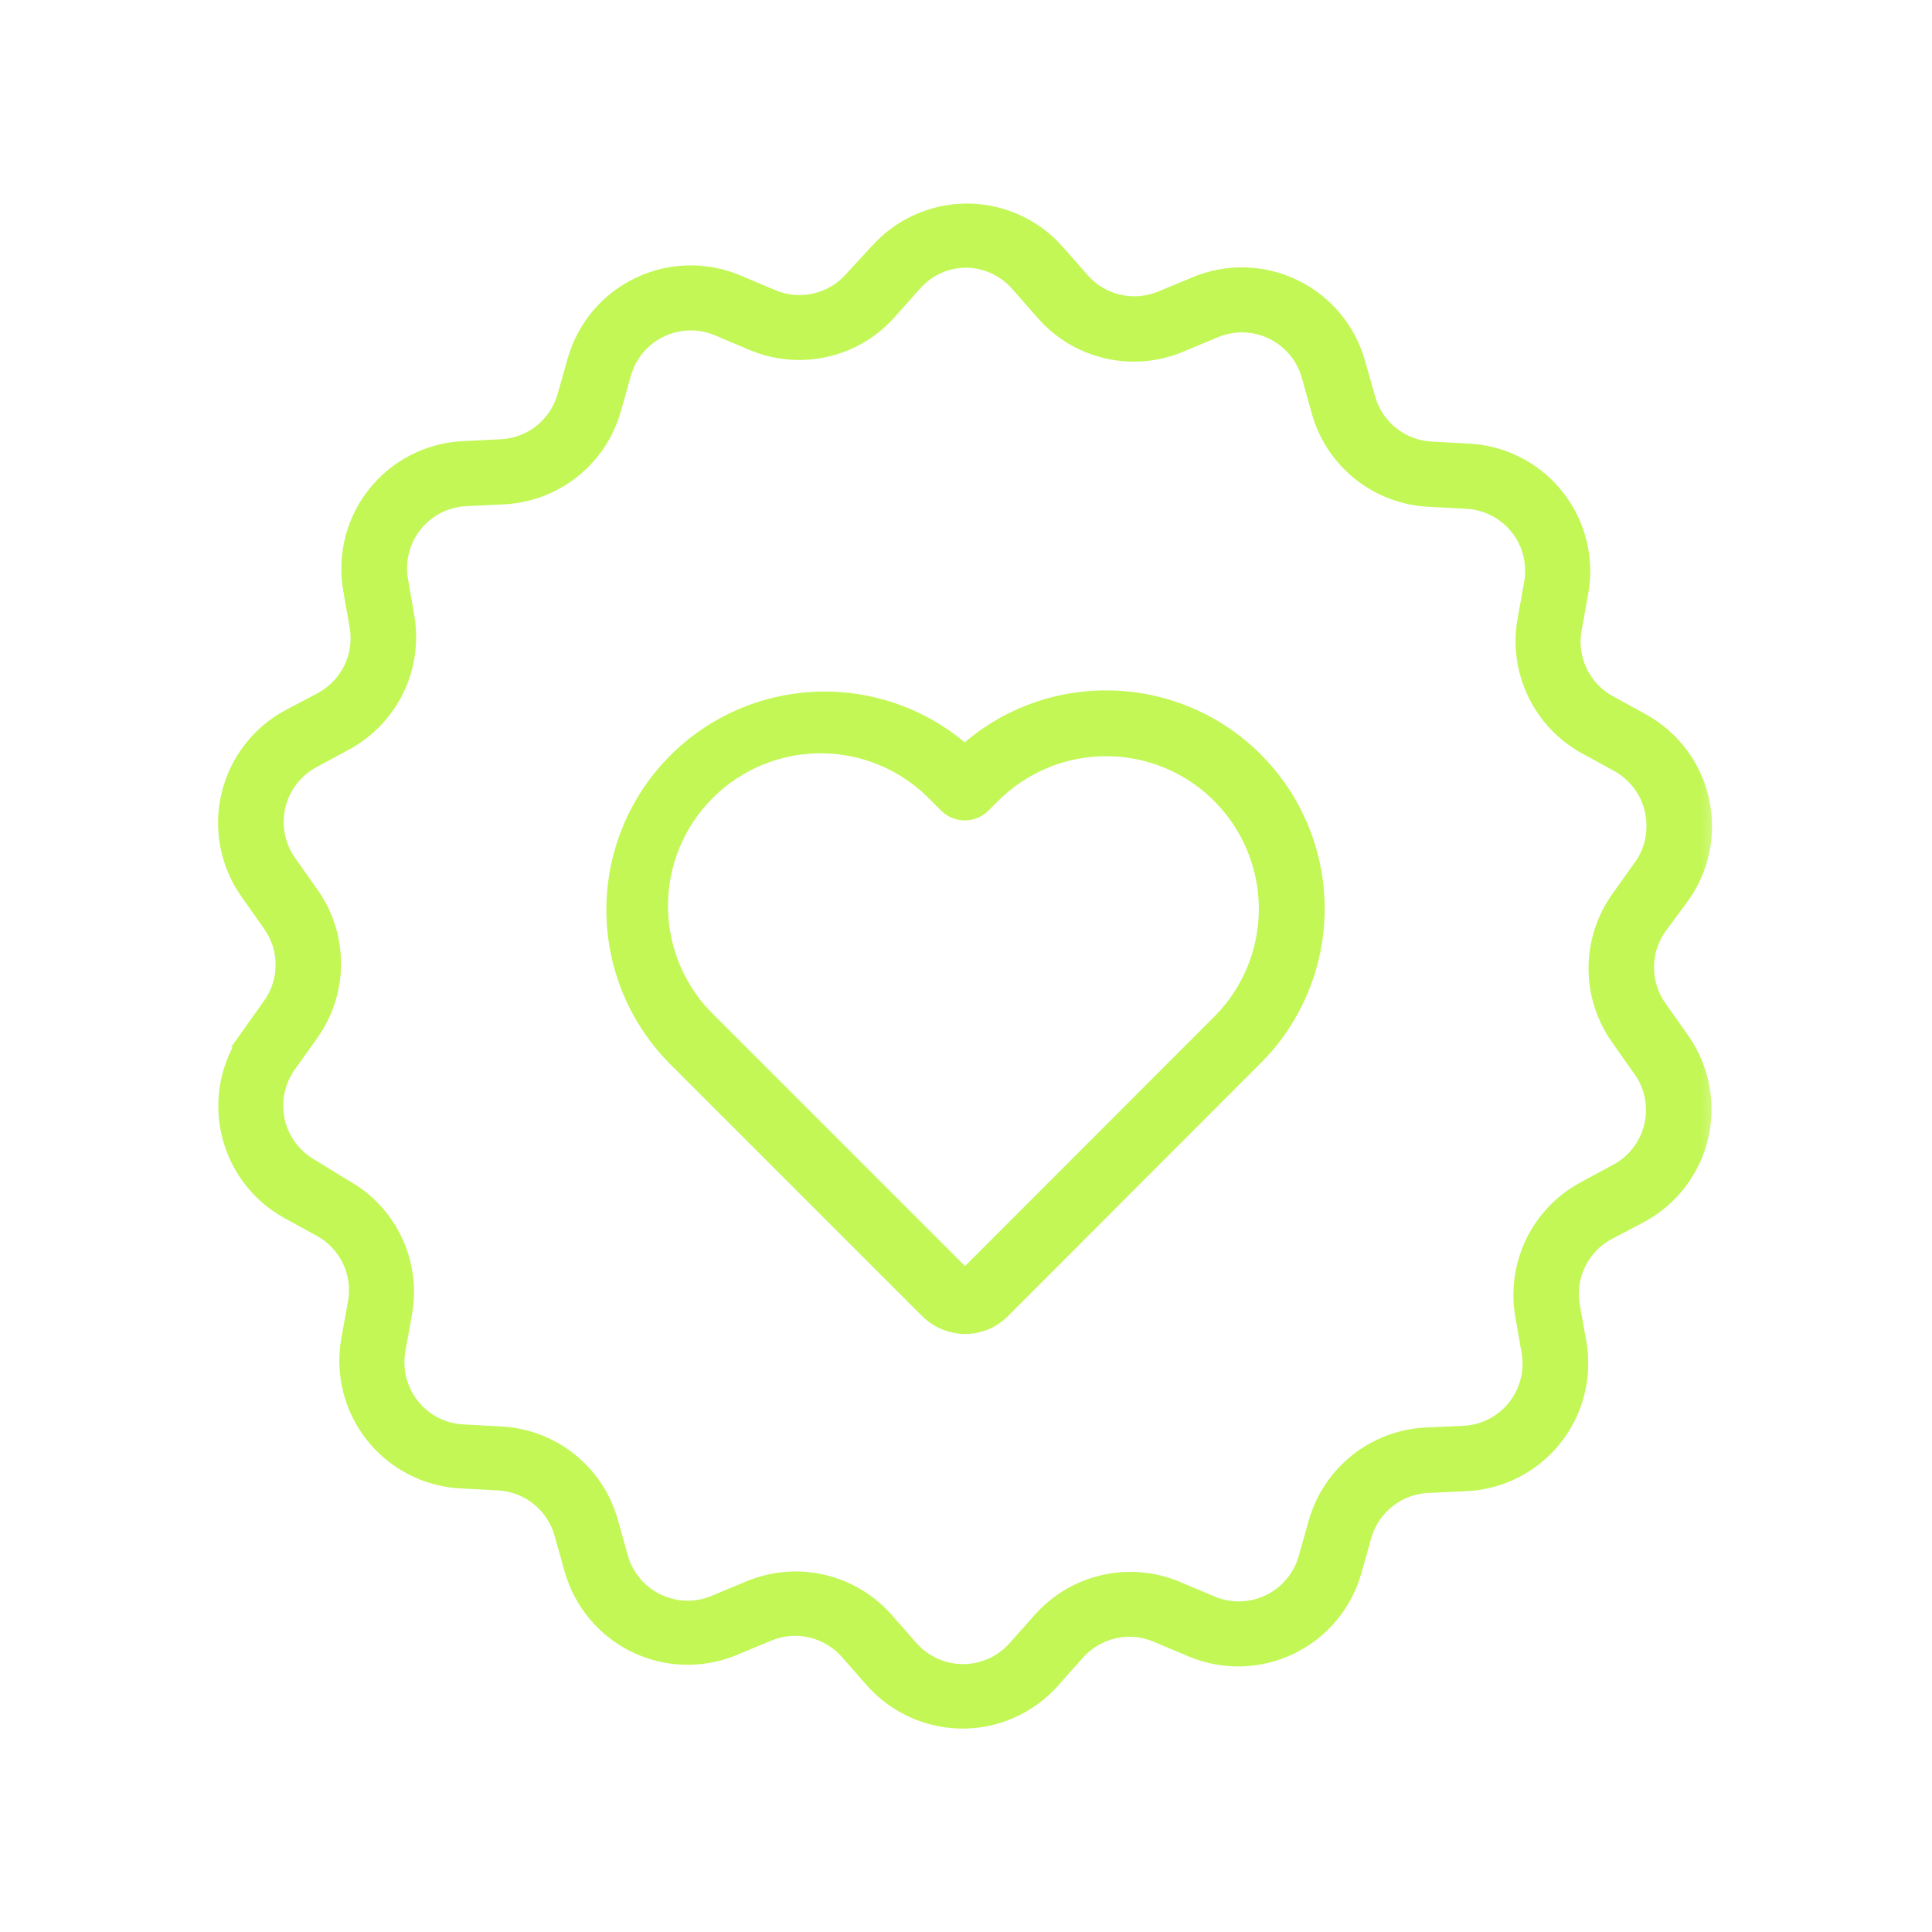 <svg width="40" height="40" viewBox="0 0 40 40" fill="none" xmlns="http://www.w3.org/2000/svg">
<mask id="path-1-outside-1_94_2425" maskUnits="userSpaceOnUse" x="3.714" y="3.414" width="32" height="33" fill="black">
<rect fill="white" x="3.714" y="3.414" width="32" height="33"/>
<path d="M22.906 14.494C21.82 14.49 20.772 14.899 19.975 15.636C18.853 14.62 17.282 14.265 15.832 14.7C14.383 15.134 13.266 16.296 12.89 17.762C12.513 19.228 12.931 20.784 13.991 21.864L19.226 27.099C19.425 27.302 19.697 27.416 19.981 27.419C20.266 27.418 20.538 27.303 20.736 27.099L25.956 21.873C26.768 21.064 27.225 19.964 27.226 18.817C27.226 17.671 26.771 16.571 25.96 15.76C25.15 14.949 24.05 14.493 22.903 14.494L22.906 14.494ZM25.277 21.195L20.055 26.421C20.013 26.461 19.947 26.461 19.904 26.421L14.672 21.189C14.017 20.564 13.641 19.702 13.63 18.797C13.619 17.892 13.973 17.021 14.614 16.381C15.253 15.741 16.124 15.386 17.029 15.396C17.934 15.407 18.797 15.782 19.421 16.437L19.636 16.651L19.636 16.651C19.826 16.83 20.123 16.83 20.314 16.651L20.525 16.44C21.375 15.591 22.612 15.26 23.772 15.571C24.932 15.882 25.838 16.789 26.148 17.949C26.459 19.109 26.127 20.346 25.277 21.195L25.277 21.195ZM34.781 18.542C35.193 17.973 35.34 17.255 35.186 16.57C35.032 15.885 34.59 15.299 33.975 14.962L33.297 14.59C33.023 14.44 32.804 14.208 32.669 13.927C32.535 13.646 32.492 13.329 32.548 13.022L32.685 12.261H32.685C32.711 12.117 32.724 11.971 32.724 11.826C32.724 11.199 32.483 10.596 32.051 10.142C31.619 9.687 31.029 9.416 30.404 9.384L29.629 9.342C29.318 9.326 29.02 9.212 28.777 9.017C28.534 8.822 28.358 8.555 28.276 8.254L28.068 7.522C27.878 6.848 27.41 6.287 26.781 5.982C26.151 5.676 25.421 5.654 24.775 5.922L24.061 6.219C23.774 6.339 23.456 6.367 23.152 6.297C22.848 6.227 22.574 6.063 22.368 5.829L21.856 5.246H21.857C21.393 4.719 20.725 4.416 20.023 4.414C19.323 4.414 18.657 4.714 18.192 5.237L17.664 5.81C17.458 6.042 17.183 6.205 16.88 6.273C16.576 6.341 16.258 6.313 15.972 6.19L15.258 5.89C14.612 5.615 13.878 5.631 13.245 5.934C12.611 6.237 12.138 6.798 11.946 7.474L11.735 8.219C11.649 8.518 11.472 8.783 11.228 8.976C10.984 9.169 10.685 9.28 10.375 9.294L9.6 9.333C8.972 9.361 8.378 9.63 7.944 10.085C7.509 10.54 7.267 11.145 7.268 11.774C7.267 11.916 7.279 12.057 7.303 12.197L7.437 12.962C7.49 13.269 7.445 13.584 7.309 13.865C7.173 14.145 6.953 14.375 6.679 14.523L6 14.882C5.381 15.216 4.935 15.801 4.777 16.487C4.619 17.173 4.764 17.894 5.175 18.466L5.626 19.106C5.808 19.359 5.906 19.663 5.906 19.974C5.906 20.286 5.808 20.59 5.626 20.843L5.171 21.483L5.172 21.483C4.769 22.05 4.626 22.762 4.78 23.44C4.933 24.118 5.367 24.7 5.975 25.038L6.653 25.41C6.927 25.559 7.146 25.791 7.281 26.073C7.415 26.354 7.458 26.671 7.402 26.977L7.265 27.739H7.264C7.239 27.883 7.226 28.028 7.226 28.174C7.226 28.801 7.467 29.404 7.898 29.858C8.33 30.313 8.92 30.584 9.546 30.616L10.32 30.658C10.631 30.674 10.929 30.787 11.172 30.982C11.415 31.176 11.591 31.442 11.674 31.742L11.882 32.481C12.071 33.155 12.54 33.716 13.169 34.022C13.798 34.327 14.528 34.349 15.175 34.081L15.888 33.784C16.176 33.664 16.494 33.636 16.798 33.706C17.101 33.777 17.375 33.94 17.581 34.174L18.093 34.757H18.093C18.557 35.284 19.225 35.587 19.927 35.589C20.626 35.589 21.293 35.289 21.757 34.766L22.272 34.187C22.479 33.954 22.754 33.792 23.057 33.724C23.361 33.655 23.679 33.684 23.965 33.806L24.679 34.107V34.107C25.325 34.382 26.058 34.366 26.692 34.062C27.326 33.759 27.799 33.199 27.991 32.523L28.202 31.778V31.777C28.29 31.478 28.469 31.213 28.716 31.022C28.962 30.83 29.263 30.72 29.575 30.709L30.349 30.673V30.674C30.977 30.645 31.57 30.375 32.005 29.92C32.439 29.465 32.682 28.861 32.682 28.232C32.682 28.09 32.671 27.949 32.647 27.809L32.509 27.041C32.456 26.735 32.501 26.419 32.637 26.139C32.773 25.858 32.994 25.628 33.268 25.48L33.949 25.122C34.569 24.787 35.015 24.202 35.173 23.516C35.331 22.83 35.186 22.109 34.775 21.537L34.324 20.897C34.142 20.644 34.044 20.34 34.044 20.029C34.044 19.717 34.142 19.413 34.324 19.16L34.781 18.542ZM34.004 17.979L33.549 18.619C33.25 19.035 33.089 19.535 33.089 20.048C33.089 20.561 33.25 21.061 33.549 21.477L34 22.117H34.001C34.181 22.367 34.278 22.669 34.279 22.977C34.279 23.246 34.207 23.51 34.069 23.741C33.932 23.972 33.735 24.162 33.498 24.289L32.816 24.657C32.367 24.9 32.005 25.278 31.781 25.737C31.557 26.196 31.483 26.714 31.568 27.218L31.7 27.979C31.715 28.065 31.722 28.151 31.722 28.238C31.722 28.62 31.574 28.987 31.31 29.263C31.046 29.539 30.686 29.703 30.305 29.72L29.53 29.755H29.53C29.018 29.779 28.526 29.964 28.124 30.282C27.722 30.601 27.43 31.038 27.29 31.531L27.079 32.277C26.961 32.687 26.674 33.027 26.289 33.21C25.904 33.394 25.459 33.404 25.066 33.237L24.352 32.936C23.88 32.736 23.356 32.691 22.855 32.806C22.355 32.921 21.904 33.19 21.565 33.576L21.05 34.155C20.767 34.473 20.362 34.655 19.936 34.654C19.51 34.653 19.105 34.469 18.823 34.149L18.311 33.566C17.972 33.182 17.521 32.913 17.022 32.798C16.522 32.683 15.999 32.728 15.527 32.926L14.813 33.224C14.422 33.389 13.978 33.378 13.595 33.194C13.211 33.011 12.925 32.672 12.807 32.264L12.599 31.519L12.599 31.518C12.461 31.023 12.17 30.584 11.768 30.263C11.366 29.943 10.873 29.757 10.359 29.733L9.585 29.691V29.691C9.204 29.672 8.846 29.508 8.583 29.232C8.32 28.956 8.174 28.59 8.173 28.21C8.173 28.12 8.181 28.032 8.196 27.944L8.333 27.182H8.333C8.424 26.678 8.354 26.158 8.133 25.696C7.911 25.233 7.551 24.852 7.101 24.607L6.436 24.197C6.062 23.991 5.794 23.635 5.7 23.219C5.607 22.803 5.696 22.366 5.946 22.021L6.401 21.381C6.7 20.965 6.861 20.465 6.861 19.952C6.861 19.439 6.7 18.939 6.401 18.523L5.95 17.883H5.949C5.702 17.536 5.615 17.099 5.711 16.683C5.807 16.268 6.077 15.914 6.452 15.71L7.133 15.342V15.342C7.582 15.099 7.944 14.722 8.168 14.263C8.392 13.804 8.466 13.286 8.381 12.783L8.25 12.021C8.235 11.935 8.228 11.848 8.228 11.762C8.228 11.38 8.376 11.013 8.64 10.737C8.904 10.461 9.264 10.297 9.645 10.28L10.42 10.242H10.42C10.932 10.218 11.424 10.034 11.826 9.715C12.228 9.397 12.52 8.959 12.66 8.466L12.871 7.72V7.72C12.988 7.31 13.276 6.97 13.661 6.786C14.046 6.603 14.491 6.593 14.884 6.76L15.597 7.061V7.061C16.07 7.26 16.594 7.306 17.094 7.191C17.595 7.076 18.046 6.807 18.384 6.421L18.9 5.842C19.182 5.521 19.589 5.339 20.016 5.342C20.446 5.351 20.851 5.544 21.127 5.874L21.639 6.456C21.977 6.841 22.428 7.11 22.928 7.225C23.427 7.34 23.95 7.295 24.423 7.096L25.137 6.798C25.528 6.634 25.972 6.644 26.355 6.828C26.739 7.011 27.025 7.35 27.143 7.758L27.351 8.504L27.351 8.504C27.488 9 27.779 9.44 28.181 9.761C28.583 10.082 29.077 10.268 29.591 10.293L30.365 10.334C30.746 10.353 31.104 10.518 31.367 10.793C31.63 11.069 31.776 11.435 31.776 11.816C31.777 11.905 31.769 11.994 31.754 12.081L31.617 12.843H31.616C31.526 13.348 31.597 13.868 31.818 14.331C32.039 14.793 32.399 15.175 32.849 15.422L33.527 15.793C33.762 15.925 33.957 16.119 34.091 16.352C34.225 16.586 34.293 16.852 34.288 17.122C34.286 17.431 34.187 17.732 34.004 17.982L34.004 17.979Z"/>
</mask>
<path d="M22.906 14.494C21.82 14.49 20.772 14.899 19.975 15.636C18.853 14.62 17.282 14.265 15.832 14.7C14.383 15.134 13.266 16.296 12.89 17.762C12.513 19.228 12.931 20.784 13.991 21.864L19.226 27.099C19.425 27.302 19.697 27.416 19.981 27.419C20.266 27.418 20.538 27.303 20.736 27.099L25.956 21.873C26.768 21.064 27.225 19.964 27.226 18.817C27.226 17.671 26.771 16.571 25.96 15.76C25.15 14.949 24.05 14.493 22.903 14.494L22.906 14.494ZM25.277 21.195L20.055 26.421C20.013 26.461 19.947 26.461 19.904 26.421L14.672 21.189C14.017 20.564 13.641 19.702 13.63 18.797C13.619 17.892 13.973 17.021 14.614 16.381C15.253 15.741 16.124 15.386 17.029 15.396C17.934 15.407 18.797 15.782 19.421 16.437L19.636 16.651L19.636 16.651C19.826 16.83 20.123 16.83 20.314 16.651L20.525 16.44C21.375 15.591 22.612 15.26 23.772 15.571C24.932 15.882 25.838 16.789 26.148 17.949C26.459 19.109 26.127 20.346 25.277 21.195L25.277 21.195ZM34.781 18.542C35.193 17.973 35.34 17.255 35.186 16.57C35.032 15.885 34.59 15.299 33.975 14.962L33.297 14.59C33.023 14.44 32.804 14.208 32.669 13.927C32.535 13.646 32.492 13.329 32.548 13.022L32.685 12.261H32.685C32.711 12.117 32.724 11.971 32.724 11.826C32.724 11.199 32.483 10.596 32.051 10.142C31.619 9.687 31.029 9.416 30.404 9.384L29.629 9.342C29.318 9.326 29.02 9.212 28.777 9.017C28.534 8.822 28.358 8.555 28.276 8.254L28.068 7.522C27.878 6.848 27.41 6.287 26.781 5.982C26.151 5.676 25.421 5.654 24.775 5.922L24.061 6.219C23.774 6.339 23.456 6.367 23.152 6.297C22.848 6.227 22.574 6.063 22.368 5.829L21.856 5.246H21.857C21.393 4.719 20.725 4.416 20.023 4.414C19.323 4.414 18.657 4.714 18.192 5.237L17.664 5.81C17.458 6.042 17.183 6.205 16.88 6.273C16.576 6.341 16.258 6.313 15.972 6.19L15.258 5.89C14.612 5.615 13.878 5.631 13.245 5.934C12.611 6.237 12.138 6.798 11.946 7.474L11.735 8.219C11.649 8.518 11.472 8.783 11.228 8.976C10.984 9.169 10.685 9.28 10.375 9.294L9.6 9.333C8.972 9.361 8.378 9.63 7.944 10.085C7.509 10.54 7.267 11.145 7.268 11.774C7.267 11.916 7.279 12.057 7.303 12.197L7.437 12.962C7.49 13.269 7.445 13.584 7.309 13.865C7.173 14.145 6.953 14.375 6.679 14.523L6 14.882C5.381 15.216 4.935 15.801 4.777 16.487C4.619 17.173 4.764 17.894 5.175 18.466L5.626 19.106C5.808 19.359 5.906 19.663 5.906 19.974C5.906 20.286 5.808 20.59 5.626 20.843L5.171 21.483L5.172 21.483C4.769 22.05 4.626 22.762 4.78 23.44C4.933 24.118 5.367 24.7 5.975 25.038L6.653 25.41C6.927 25.559 7.146 25.791 7.281 26.073C7.415 26.354 7.458 26.671 7.402 26.977L7.265 27.739H7.264C7.239 27.883 7.226 28.028 7.226 28.174C7.226 28.801 7.467 29.404 7.898 29.858C8.33 30.313 8.92 30.584 9.546 30.616L10.32 30.658C10.631 30.674 10.929 30.787 11.172 30.982C11.415 31.176 11.591 31.442 11.674 31.742L11.882 32.481C12.071 33.155 12.54 33.716 13.169 34.022C13.798 34.327 14.528 34.349 15.175 34.081L15.888 33.784C16.176 33.664 16.494 33.636 16.798 33.706C17.101 33.777 17.375 33.94 17.581 34.174L18.093 34.757H18.093C18.557 35.284 19.225 35.587 19.927 35.589C20.626 35.589 21.293 35.289 21.757 34.766L22.272 34.187C22.479 33.954 22.754 33.792 23.057 33.724C23.361 33.655 23.679 33.684 23.965 33.806L24.679 34.107V34.107C25.325 34.382 26.058 34.366 26.692 34.062C27.326 33.759 27.799 33.199 27.991 32.523L28.202 31.778V31.777C28.29 31.478 28.469 31.213 28.716 31.022C28.962 30.83 29.263 30.72 29.575 30.709L30.349 30.673V30.674C30.977 30.645 31.57 30.375 32.005 29.92C32.439 29.465 32.682 28.861 32.682 28.232C32.682 28.09 32.671 27.949 32.647 27.809L32.509 27.041C32.456 26.735 32.501 26.419 32.637 26.139C32.773 25.858 32.994 25.628 33.268 25.48L33.949 25.122C34.569 24.787 35.015 24.202 35.173 23.516C35.331 22.83 35.186 22.109 34.775 21.537L34.324 20.897C34.142 20.644 34.044 20.34 34.044 20.029C34.044 19.717 34.142 19.413 34.324 19.16L34.781 18.542ZM34.004 17.979L33.549 18.619C33.25 19.035 33.089 19.535 33.089 20.048C33.089 20.561 33.25 21.061 33.549 21.477L34 22.117H34.001C34.181 22.367 34.278 22.669 34.279 22.977C34.279 23.246 34.207 23.51 34.069 23.741C33.932 23.972 33.735 24.162 33.498 24.289L32.816 24.657C32.367 24.9 32.005 25.278 31.781 25.737C31.557 26.196 31.483 26.714 31.568 27.218L31.7 27.979C31.715 28.065 31.722 28.151 31.722 28.238C31.722 28.62 31.574 28.987 31.31 29.263C31.046 29.539 30.686 29.703 30.305 29.72L29.53 29.755H29.53C29.018 29.779 28.526 29.964 28.124 30.282C27.722 30.601 27.43 31.038 27.29 31.531L27.079 32.277C26.961 32.687 26.674 33.027 26.289 33.21C25.904 33.394 25.459 33.404 25.066 33.237L24.352 32.936C23.88 32.736 23.356 32.691 22.855 32.806C22.355 32.921 21.904 33.19 21.565 33.576L21.05 34.155C20.767 34.473 20.362 34.655 19.936 34.654C19.51 34.653 19.105 34.469 18.823 34.149L18.311 33.566C17.972 33.182 17.521 32.913 17.022 32.798C16.522 32.683 15.999 32.728 15.527 32.926L14.813 33.224C14.422 33.389 13.978 33.378 13.595 33.194C13.211 33.011 12.925 32.672 12.807 32.264L12.599 31.519L12.599 31.518C12.461 31.023 12.17 30.584 11.768 30.263C11.366 29.943 10.873 29.757 10.359 29.733L9.585 29.691V29.691C9.204 29.672 8.846 29.508 8.583 29.232C8.32 28.956 8.174 28.59 8.173 28.21C8.173 28.12 8.181 28.032 8.196 27.944L8.333 27.182H8.333C8.424 26.678 8.354 26.158 8.133 25.696C7.911 25.233 7.551 24.852 7.101 24.607L6.436 24.197C6.062 23.991 5.794 23.635 5.7 23.219C5.607 22.803 5.696 22.366 5.946 22.021L6.401 21.381C6.7 20.965 6.861 20.465 6.861 19.952C6.861 19.439 6.7 18.939 6.401 18.523L5.95 17.883H5.949C5.702 17.536 5.615 17.099 5.711 16.683C5.807 16.268 6.077 15.914 6.452 15.71L7.133 15.342V15.342C7.582 15.099 7.944 14.722 8.168 14.263C8.392 13.804 8.466 13.286 8.381 12.783L8.25 12.021C8.235 11.935 8.228 11.848 8.228 11.762C8.228 11.38 8.376 11.013 8.64 10.737C8.904 10.461 9.264 10.297 9.645 10.28L10.42 10.242H10.42C10.932 10.218 11.424 10.034 11.826 9.715C12.228 9.397 12.52 8.959 12.66 8.466L12.871 7.72V7.72C12.988 7.31 13.276 6.97 13.661 6.786C14.046 6.603 14.491 6.593 14.884 6.76L15.597 7.061V7.061C16.07 7.26 16.594 7.306 17.094 7.191C17.595 7.076 18.046 6.807 18.384 6.421L18.9 5.842C19.182 5.521 19.589 5.339 20.016 5.342C20.446 5.351 20.851 5.544 21.127 5.874L21.639 6.456C21.977 6.841 22.428 7.11 22.928 7.225C23.427 7.34 23.95 7.295 24.423 7.096L25.137 6.798C25.528 6.634 25.972 6.644 26.355 6.828C26.739 7.011 27.025 7.35 27.143 7.758L27.351 8.504L27.351 8.504C27.488 9 27.779 9.44 28.181 9.761C28.583 10.082 29.077 10.268 29.591 10.293L30.365 10.334C30.746 10.353 31.104 10.518 31.367 10.793C31.63 11.069 31.776 11.435 31.776 11.816C31.777 11.905 31.769 11.994 31.754 12.081L31.617 12.843H31.616C31.526 13.348 31.597 13.868 31.818 14.331C32.039 14.793 32.399 15.175 32.849 15.422L33.527 15.793C33.762 15.925 33.957 16.119 34.091 16.352C34.225 16.586 34.293 16.852 34.288 17.122C34.286 17.431 34.187 17.732 34.004 17.982L34.004 17.979Z" fill="#C2F756"/>
<path d="M22.906 14.494C21.82 14.49 20.772 14.899 19.975 15.636C18.853 14.62 17.282 14.265 15.832 14.7C14.383 15.134 13.266 16.296 12.89 17.762C12.513 19.228 12.931 20.784 13.991 21.864L19.226 27.099C19.425 27.302 19.697 27.416 19.981 27.419C20.266 27.418 20.538 27.303 20.736 27.099L25.956 21.873C26.768 21.064 27.225 19.964 27.226 18.817C27.226 17.671 26.771 16.571 25.96 15.76C25.15 14.949 24.05 14.493 22.903 14.494L22.906 14.494ZM25.277 21.195L20.055 26.421C20.013 26.461 19.947 26.461 19.904 26.421L14.672 21.189C14.017 20.564 13.641 19.702 13.63 18.797C13.619 17.892 13.973 17.021 14.614 16.381C15.253 15.741 16.124 15.386 17.029 15.396C17.934 15.407 18.797 15.782 19.421 16.437L19.636 16.651L19.636 16.651C19.826 16.83 20.123 16.83 20.314 16.651L20.525 16.44C21.375 15.591 22.612 15.26 23.772 15.571C24.932 15.882 25.838 16.789 26.148 17.949C26.459 19.109 26.127 20.346 25.277 21.195L25.277 21.195ZM34.781 18.542C35.193 17.973 35.34 17.255 35.186 16.57C35.032 15.885 34.59 15.299 33.975 14.962L33.297 14.59C33.023 14.44 32.804 14.208 32.669 13.927C32.535 13.646 32.492 13.329 32.548 13.022L32.685 12.261H32.685C32.711 12.117 32.724 11.971 32.724 11.826C32.724 11.199 32.483 10.596 32.051 10.142C31.619 9.687 31.029 9.416 30.404 9.384L29.629 9.342C29.318 9.326 29.02 9.212 28.777 9.017C28.534 8.822 28.358 8.555 28.276 8.254L28.068 7.522C27.878 6.848 27.41 6.287 26.781 5.982C26.151 5.676 25.421 5.654 24.775 5.922L24.061 6.219C23.774 6.339 23.456 6.367 23.152 6.297C22.848 6.227 22.574 6.063 22.368 5.829L21.856 5.246H21.857C21.393 4.719 20.725 4.416 20.023 4.414C19.323 4.414 18.657 4.714 18.192 5.237L17.664 5.81C17.458 6.042 17.183 6.205 16.88 6.273C16.576 6.341 16.258 6.313 15.972 6.19L15.258 5.89C14.612 5.615 13.878 5.631 13.245 5.934C12.611 6.237 12.138 6.798 11.946 7.474L11.735 8.219C11.649 8.518 11.472 8.783 11.228 8.976C10.984 9.169 10.685 9.28 10.375 9.294L9.6 9.333C8.972 9.361 8.378 9.63 7.944 10.085C7.509 10.54 7.267 11.145 7.268 11.774C7.267 11.916 7.279 12.057 7.303 12.197L7.437 12.962C7.49 13.269 7.445 13.584 7.309 13.865C7.173 14.145 6.953 14.375 6.679 14.523L6 14.882C5.381 15.216 4.935 15.801 4.777 16.487C4.619 17.173 4.764 17.894 5.175 18.466L5.626 19.106C5.808 19.359 5.906 19.663 5.906 19.974C5.906 20.286 5.808 20.59 5.626 20.843L5.171 21.483L5.172 21.483C4.769 22.05 4.626 22.762 4.78 23.44C4.933 24.118 5.367 24.7 5.975 25.038L6.653 25.41C6.927 25.559 7.146 25.791 7.281 26.073C7.415 26.354 7.458 26.671 7.402 26.977L7.265 27.739H7.264C7.239 27.883 7.226 28.028 7.226 28.174C7.226 28.801 7.467 29.404 7.898 29.858C8.33 30.313 8.92 30.584 9.546 30.616L10.32 30.658C10.631 30.674 10.929 30.787 11.172 30.982C11.415 31.176 11.591 31.442 11.674 31.742L11.882 32.481C12.071 33.155 12.54 33.716 13.169 34.022C13.798 34.327 14.528 34.349 15.175 34.081L15.888 33.784C16.176 33.664 16.494 33.636 16.798 33.706C17.101 33.777 17.375 33.94 17.581 34.174L18.093 34.757H18.093C18.557 35.284 19.225 35.587 19.927 35.589C20.626 35.589 21.293 35.289 21.757 34.766L22.272 34.187C22.479 33.954 22.754 33.792 23.057 33.724C23.361 33.655 23.679 33.684 23.965 33.806L24.679 34.107V34.107C25.325 34.382 26.058 34.366 26.692 34.062C27.326 33.759 27.799 33.199 27.991 32.523L28.202 31.778V31.777C28.29 31.478 28.469 31.213 28.716 31.022C28.962 30.83 29.263 30.72 29.575 30.709L30.349 30.673V30.674C30.977 30.645 31.57 30.375 32.005 29.92C32.439 29.465 32.682 28.861 32.682 28.232C32.682 28.09 32.671 27.949 32.647 27.809L32.509 27.041C32.456 26.735 32.501 26.419 32.637 26.139C32.773 25.858 32.994 25.628 33.268 25.48L33.949 25.122C34.569 24.787 35.015 24.202 35.173 23.516C35.331 22.83 35.186 22.109 34.775 21.537L34.324 20.897C34.142 20.644 34.044 20.34 34.044 20.029C34.044 19.717 34.142 19.413 34.324 19.16L34.781 18.542ZM34.004 17.979L33.549 18.619C33.25 19.035 33.089 19.535 33.089 20.048C33.089 20.561 33.25 21.061 33.549 21.477L34 22.117H34.001C34.181 22.367 34.278 22.669 34.279 22.977C34.279 23.246 34.207 23.51 34.069 23.741C33.932 23.972 33.735 24.162 33.498 24.289L32.816 24.657C32.367 24.9 32.005 25.278 31.781 25.737C31.557 26.196 31.483 26.714 31.568 27.218L31.7 27.979C31.715 28.065 31.722 28.151 31.722 28.238C31.722 28.62 31.574 28.987 31.31 29.263C31.046 29.539 30.686 29.703 30.305 29.72L29.53 29.755H29.53C29.018 29.779 28.526 29.964 28.124 30.282C27.722 30.601 27.43 31.038 27.29 31.531L27.079 32.277C26.961 32.687 26.674 33.027 26.289 33.21C25.904 33.394 25.459 33.404 25.066 33.237L24.352 32.936C23.88 32.736 23.356 32.691 22.855 32.806C22.355 32.921 21.904 33.19 21.565 33.576L21.05 34.155C20.767 34.473 20.362 34.655 19.936 34.654C19.51 34.653 19.105 34.469 18.823 34.149L18.311 33.566C17.972 33.182 17.521 32.913 17.022 32.798C16.522 32.683 15.999 32.728 15.527 32.926L14.813 33.224C14.422 33.389 13.978 33.378 13.595 33.194C13.211 33.011 12.925 32.672 12.807 32.264L12.599 31.519L12.599 31.518C12.461 31.023 12.17 30.584 11.768 30.263C11.366 29.943 10.873 29.757 10.359 29.733L9.585 29.691V29.691C9.204 29.672 8.846 29.508 8.583 29.232C8.32 28.956 8.174 28.59 8.173 28.21C8.173 28.12 8.181 28.032 8.196 27.944L8.333 27.182H8.333C8.424 26.678 8.354 26.158 8.133 25.696C7.911 25.233 7.551 24.852 7.101 24.607L6.436 24.197C6.062 23.991 5.794 23.635 5.7 23.219C5.607 22.803 5.696 22.366 5.946 22.021L6.401 21.381C6.7 20.965 6.861 20.465 6.861 19.952C6.861 19.439 6.7 18.939 6.401 18.523L5.95 17.883H5.949C5.702 17.536 5.615 17.099 5.711 16.683C5.807 16.268 6.077 15.914 6.452 15.71L7.133 15.342V15.342C7.582 15.099 7.944 14.722 8.168 14.263C8.392 13.804 8.466 13.286 8.381 12.783L8.25 12.021C8.235 11.935 8.228 11.848 8.228 11.762C8.228 11.38 8.376 11.013 8.64 10.737C8.904 10.461 9.264 10.297 9.645 10.28L10.42 10.242H10.42C10.932 10.218 11.424 10.034 11.826 9.715C12.228 9.397 12.52 8.959 12.66 8.466L12.871 7.72V7.72C12.988 7.31 13.276 6.97 13.661 6.786C14.046 6.603 14.491 6.593 14.884 6.76L15.597 7.061V7.061C16.07 7.26 16.594 7.306 17.094 7.191C17.595 7.076 18.046 6.807 18.384 6.421L18.9 5.842C19.182 5.521 19.589 5.339 20.016 5.342C20.446 5.351 20.851 5.544 21.127 5.874L21.639 6.456C21.977 6.841 22.428 7.11 22.928 7.225C23.427 7.34 23.95 7.295 24.423 7.096L25.137 6.798C25.528 6.634 25.972 6.644 26.355 6.828C26.739 7.011 27.025 7.35 27.143 7.758L27.351 8.504L27.351 8.504C27.488 9 27.779 9.44 28.181 9.761C28.583 10.082 29.077 10.268 29.591 10.293L30.365 10.334C30.746 10.353 31.104 10.518 31.367 10.793C31.63 11.069 31.776 11.435 31.776 11.816C31.777 11.905 31.769 11.994 31.754 12.081L31.617 12.843H31.616C31.526 13.348 31.597 13.868 31.818 14.331C32.039 14.793 32.399 15.175 32.849 15.422L33.527 15.793C33.762 15.925 33.957 16.119 34.091 16.352C34.225 16.586 34.293 16.852 34.288 17.122C34.286 17.431 34.187 17.732 34.004 17.982L34.004 17.979Z" stroke="#C2F756" stroke-width="0.4" mask="url(#path-1-outside-1_94_2425)"/>
</svg>
